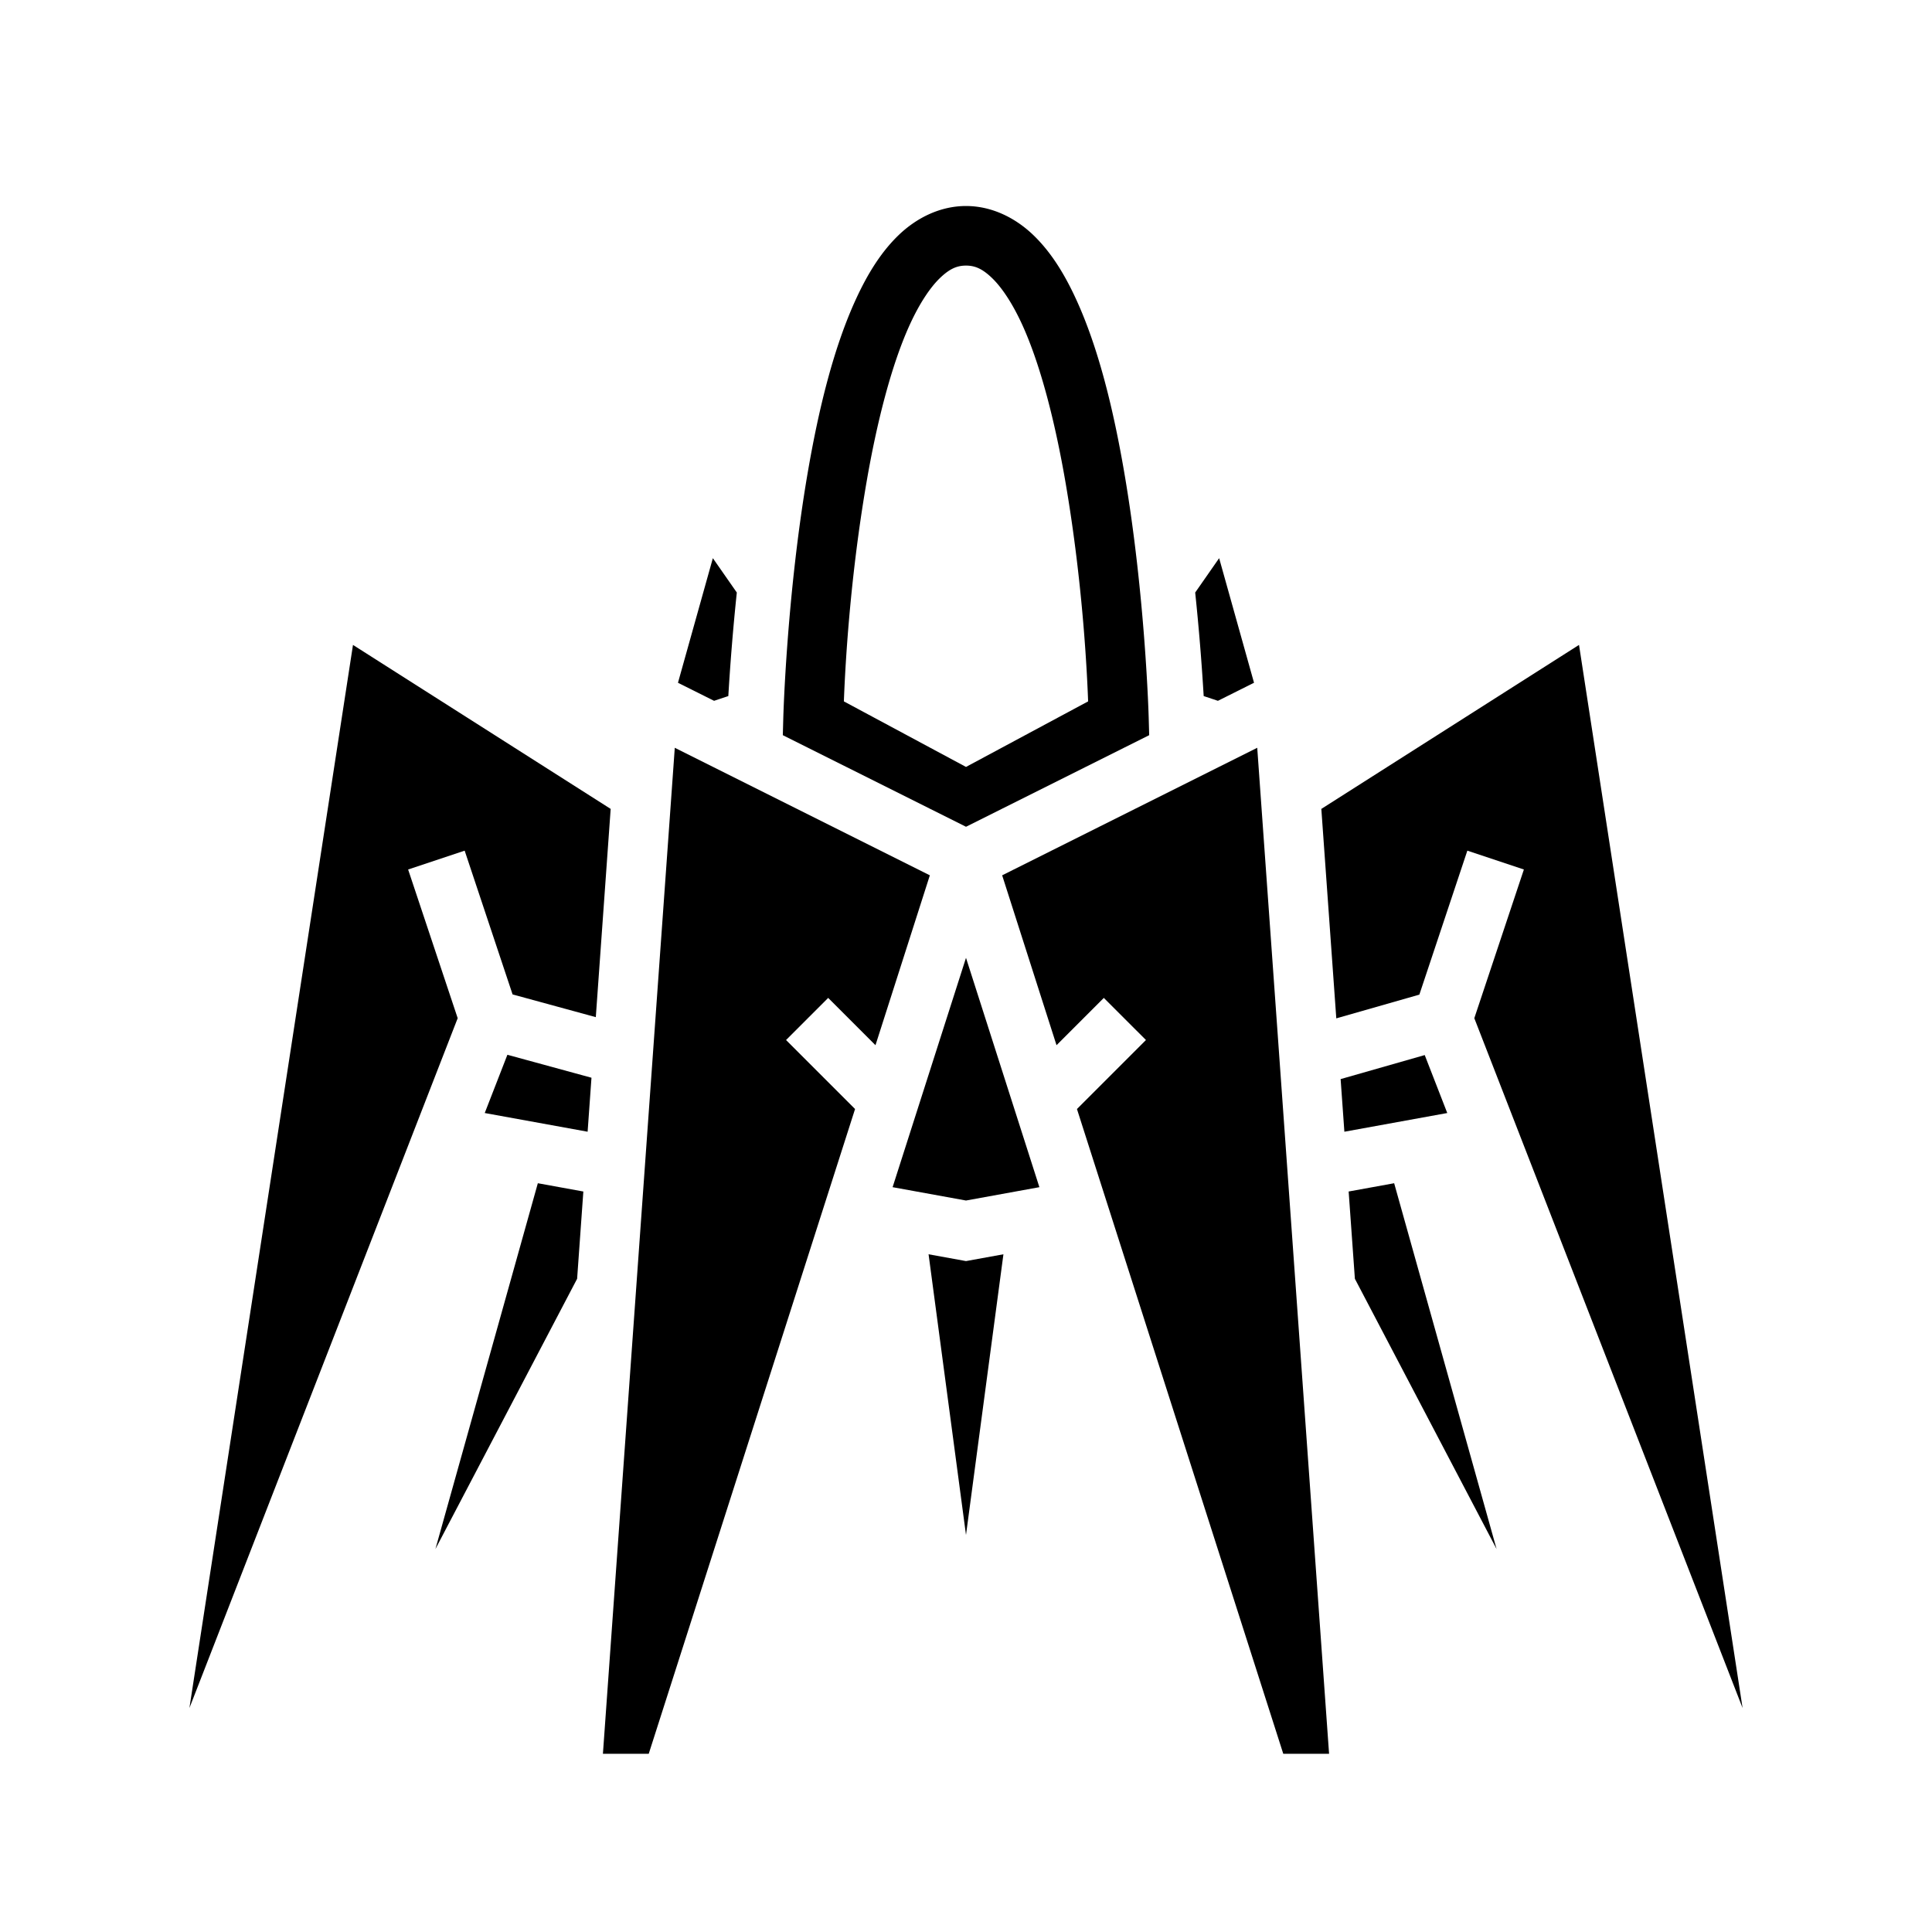 <svg xmlns="http://www.w3.org/2000/svg" width="100%" height="100%" viewBox="0 0 583.68 583.68"><path d="M291.84 62.238c-7.868 0-14.99 3.637-20.34 8.782s-9.4 11.752-12.855 19.24c-6.91 14.975-11.39 33.74-14.6 52.39-6.418 37.3-7.402 74.217-7.402 74.217l-0.145 5.24 55.344 27.67 55.34-27.67-0.145-5.24s-0.984-36.916-7.402-74.216c-3.21-18.65-7.69-37.415-14.6-52.39-3.454-7.488-7.505-14.095-12.855-19.24-5.35-5.145-12.472-8.782-20.34-8.782z m0 18c2.683 0 4.917 0.923 7.863 3.756 2.946 2.833 6.132 7.62 8.987 13.807 5.71 12.377 10.14 30.084 13.207 47.903 5.386 31.304 6.567 58.97 6.838 66.194L291.84 231.7l-36.895-19.803c0.27-7.224 1.452-34.89 6.838-66.194 3.066-17.82 7.497-35.526 13.207-47.902 2.855-6.187 6.04-10.973 8.987-13.806 2.946-2.833 5.18-3.756 7.863-3.756z m-76.477 88.393l-10.54 37.64 10.908 5.453 4.303-1.434c0.554-9.283 1.37-19.92 2.565-31.28z m152.954 0l-7.235 10.38a698.637 698.637 0 0 1 2.565 31.28l4.302 1.433 10.906-5.453zM106.64 194.835L57.226 516.016l81.047-208.41-14.973-44.92 17.08-5.692 14.476 43.432 25.144 6.867 4.492-62.914z m370.4 0L399.19 244.38l4.52 63.28 25.095-7.17 14.498-43.496 17.08 5.692-14.976 44.922 81.05 208.408zM203.86 225.912L182.148 529.84h13.842l62.332-194.79-20.845-20.847 12.726-12.726 14.29 14.29 16.425-51.325z m175.964 0l-77.06 38.53 16.424 51.326 14.29-14.29 12.727 12.725-20.845 20.846L387.69 529.84h13.84zM291.84 289.372l-22.174 69.288L291.84 362.692l22.172-4.032z m-138.55 29.286l-6.845 17.598 31.082 5.65 1.165-16.31z m277.136 0.09l-25.408 7.26 1.135 15.898 31.082-5.65z m-267.938 38.72L131.545 467.985l42.81-81.654 1.88-26.36z m258.704 0l-13.748 2.5 1.882 26.362 42.81 81.654z m-140.66 21.464L291.84 463.736l11.307-84.804L291.84 380.988z" /></svg>